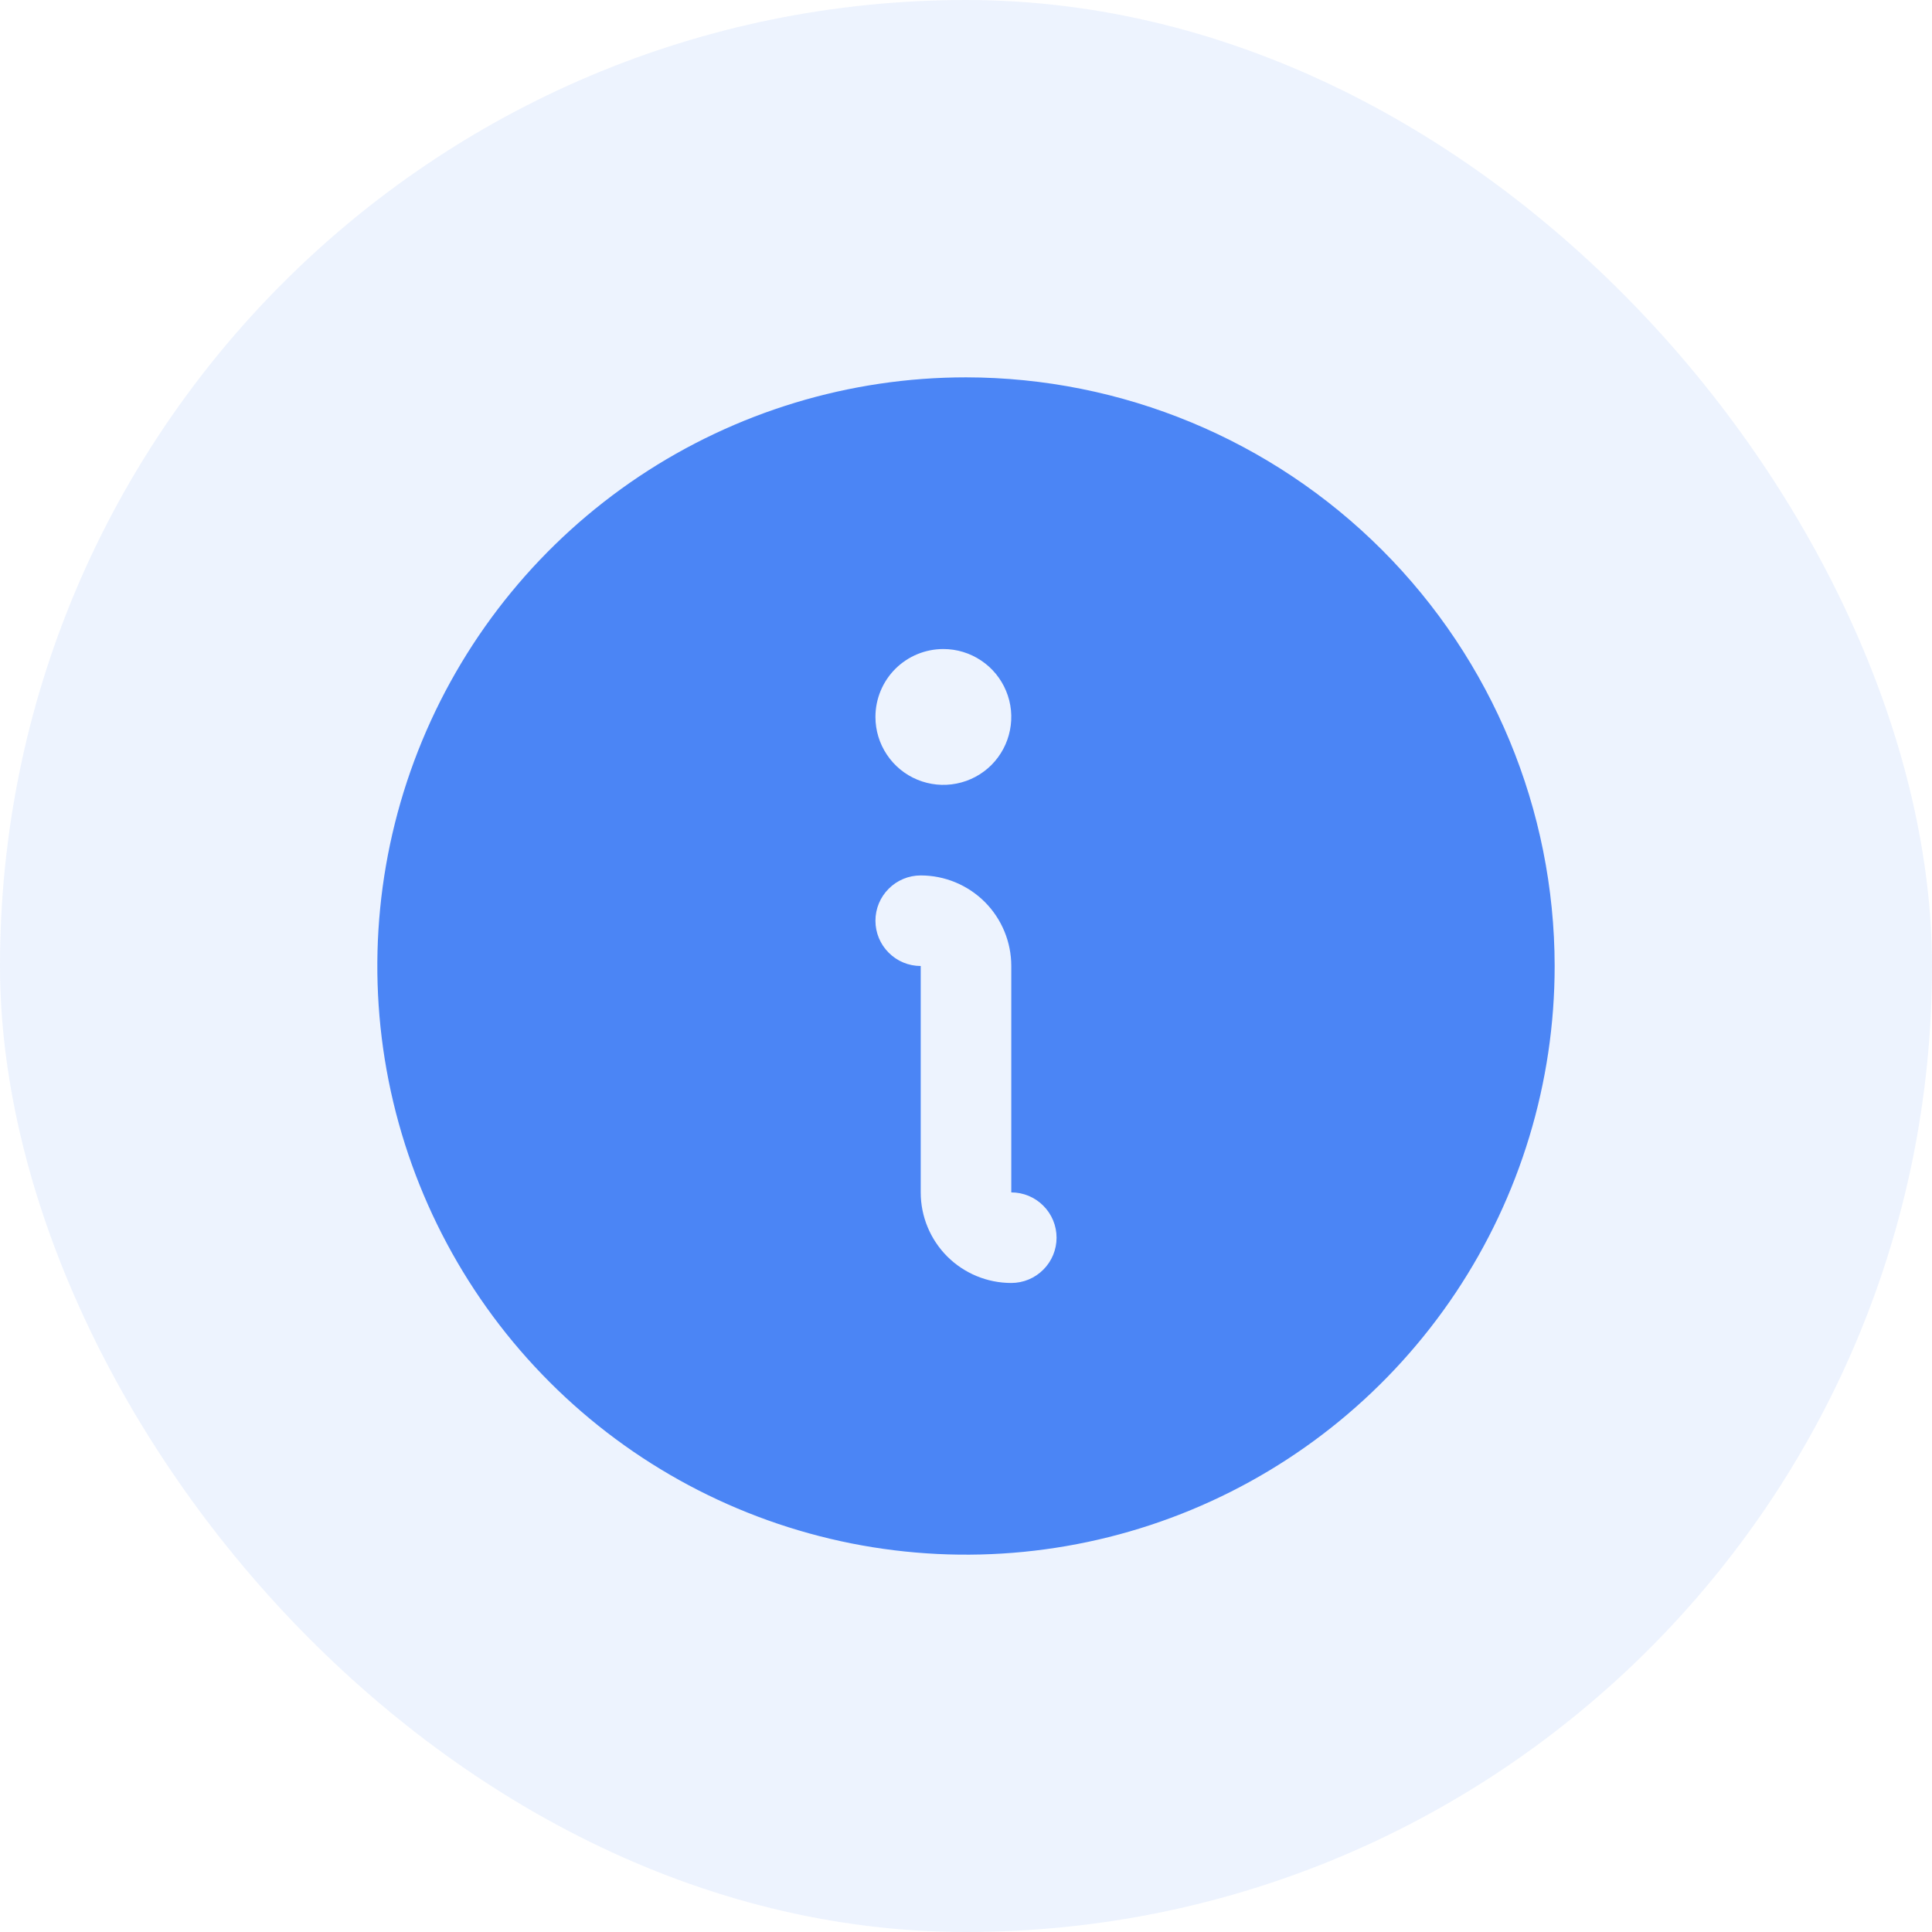 <svg width="32" height="32" viewBox="0 0 32 32" fill="none" xmlns="http://www.w3.org/2000/svg">
<rect width="32" height="32" rx="16" fill="#4B85F5" fill-opacity="0.1"/>
<path d="M16 6.25C14.072 6.25 12.187 6.822 10.583 7.893C8.98 8.965 7.73 10.487 6.992 12.269C6.254 14.05 6.061 16.011 6.437 17.902C6.814 19.793 7.742 21.531 9.106 22.894C10.469 24.258 12.207 25.186 14.098 25.563C15.989 25.939 17.95 25.746 19.731 25.008C21.513 24.27 23.035 23.02 24.107 21.417C25.178 19.813 25.75 17.928 25.75 16C25.747 13.415 24.719 10.937 22.891 9.109C21.063 7.281 18.585 6.253 16 6.25ZM15.625 10.75C15.848 10.75 16.065 10.816 16.25 10.94C16.435 11.063 16.579 11.239 16.664 11.444C16.75 11.65 16.772 11.876 16.728 12.095C16.685 12.313 16.578 12.513 16.421 12.671C16.263 12.828 16.063 12.935 15.845 12.978C15.626 13.022 15.4 12.999 15.194 12.914C14.989 12.829 14.813 12.685 14.69 12.5C14.566 12.315 14.5 12.098 14.5 11.875C14.5 11.577 14.618 11.29 14.829 11.079C15.04 10.868 15.327 10.75 15.625 10.75ZM16.75 21.25C16.352 21.25 15.971 21.092 15.689 20.811C15.408 20.529 15.25 20.148 15.25 19.75V16C15.051 16 14.86 15.921 14.72 15.78C14.579 15.64 14.5 15.449 14.5 15.25C14.5 15.051 14.579 14.86 14.72 14.72C14.86 14.579 15.051 14.5 15.25 14.5C15.648 14.5 16.029 14.658 16.311 14.939C16.592 15.221 16.75 15.602 16.75 16V19.75C16.949 19.75 17.14 19.829 17.28 19.97C17.421 20.11 17.5 20.301 17.5 20.5C17.5 20.699 17.421 20.89 17.28 21.03C17.14 21.171 16.949 21.25 16.75 21.25Z" fill="#4B85F5"/>
</svg>
